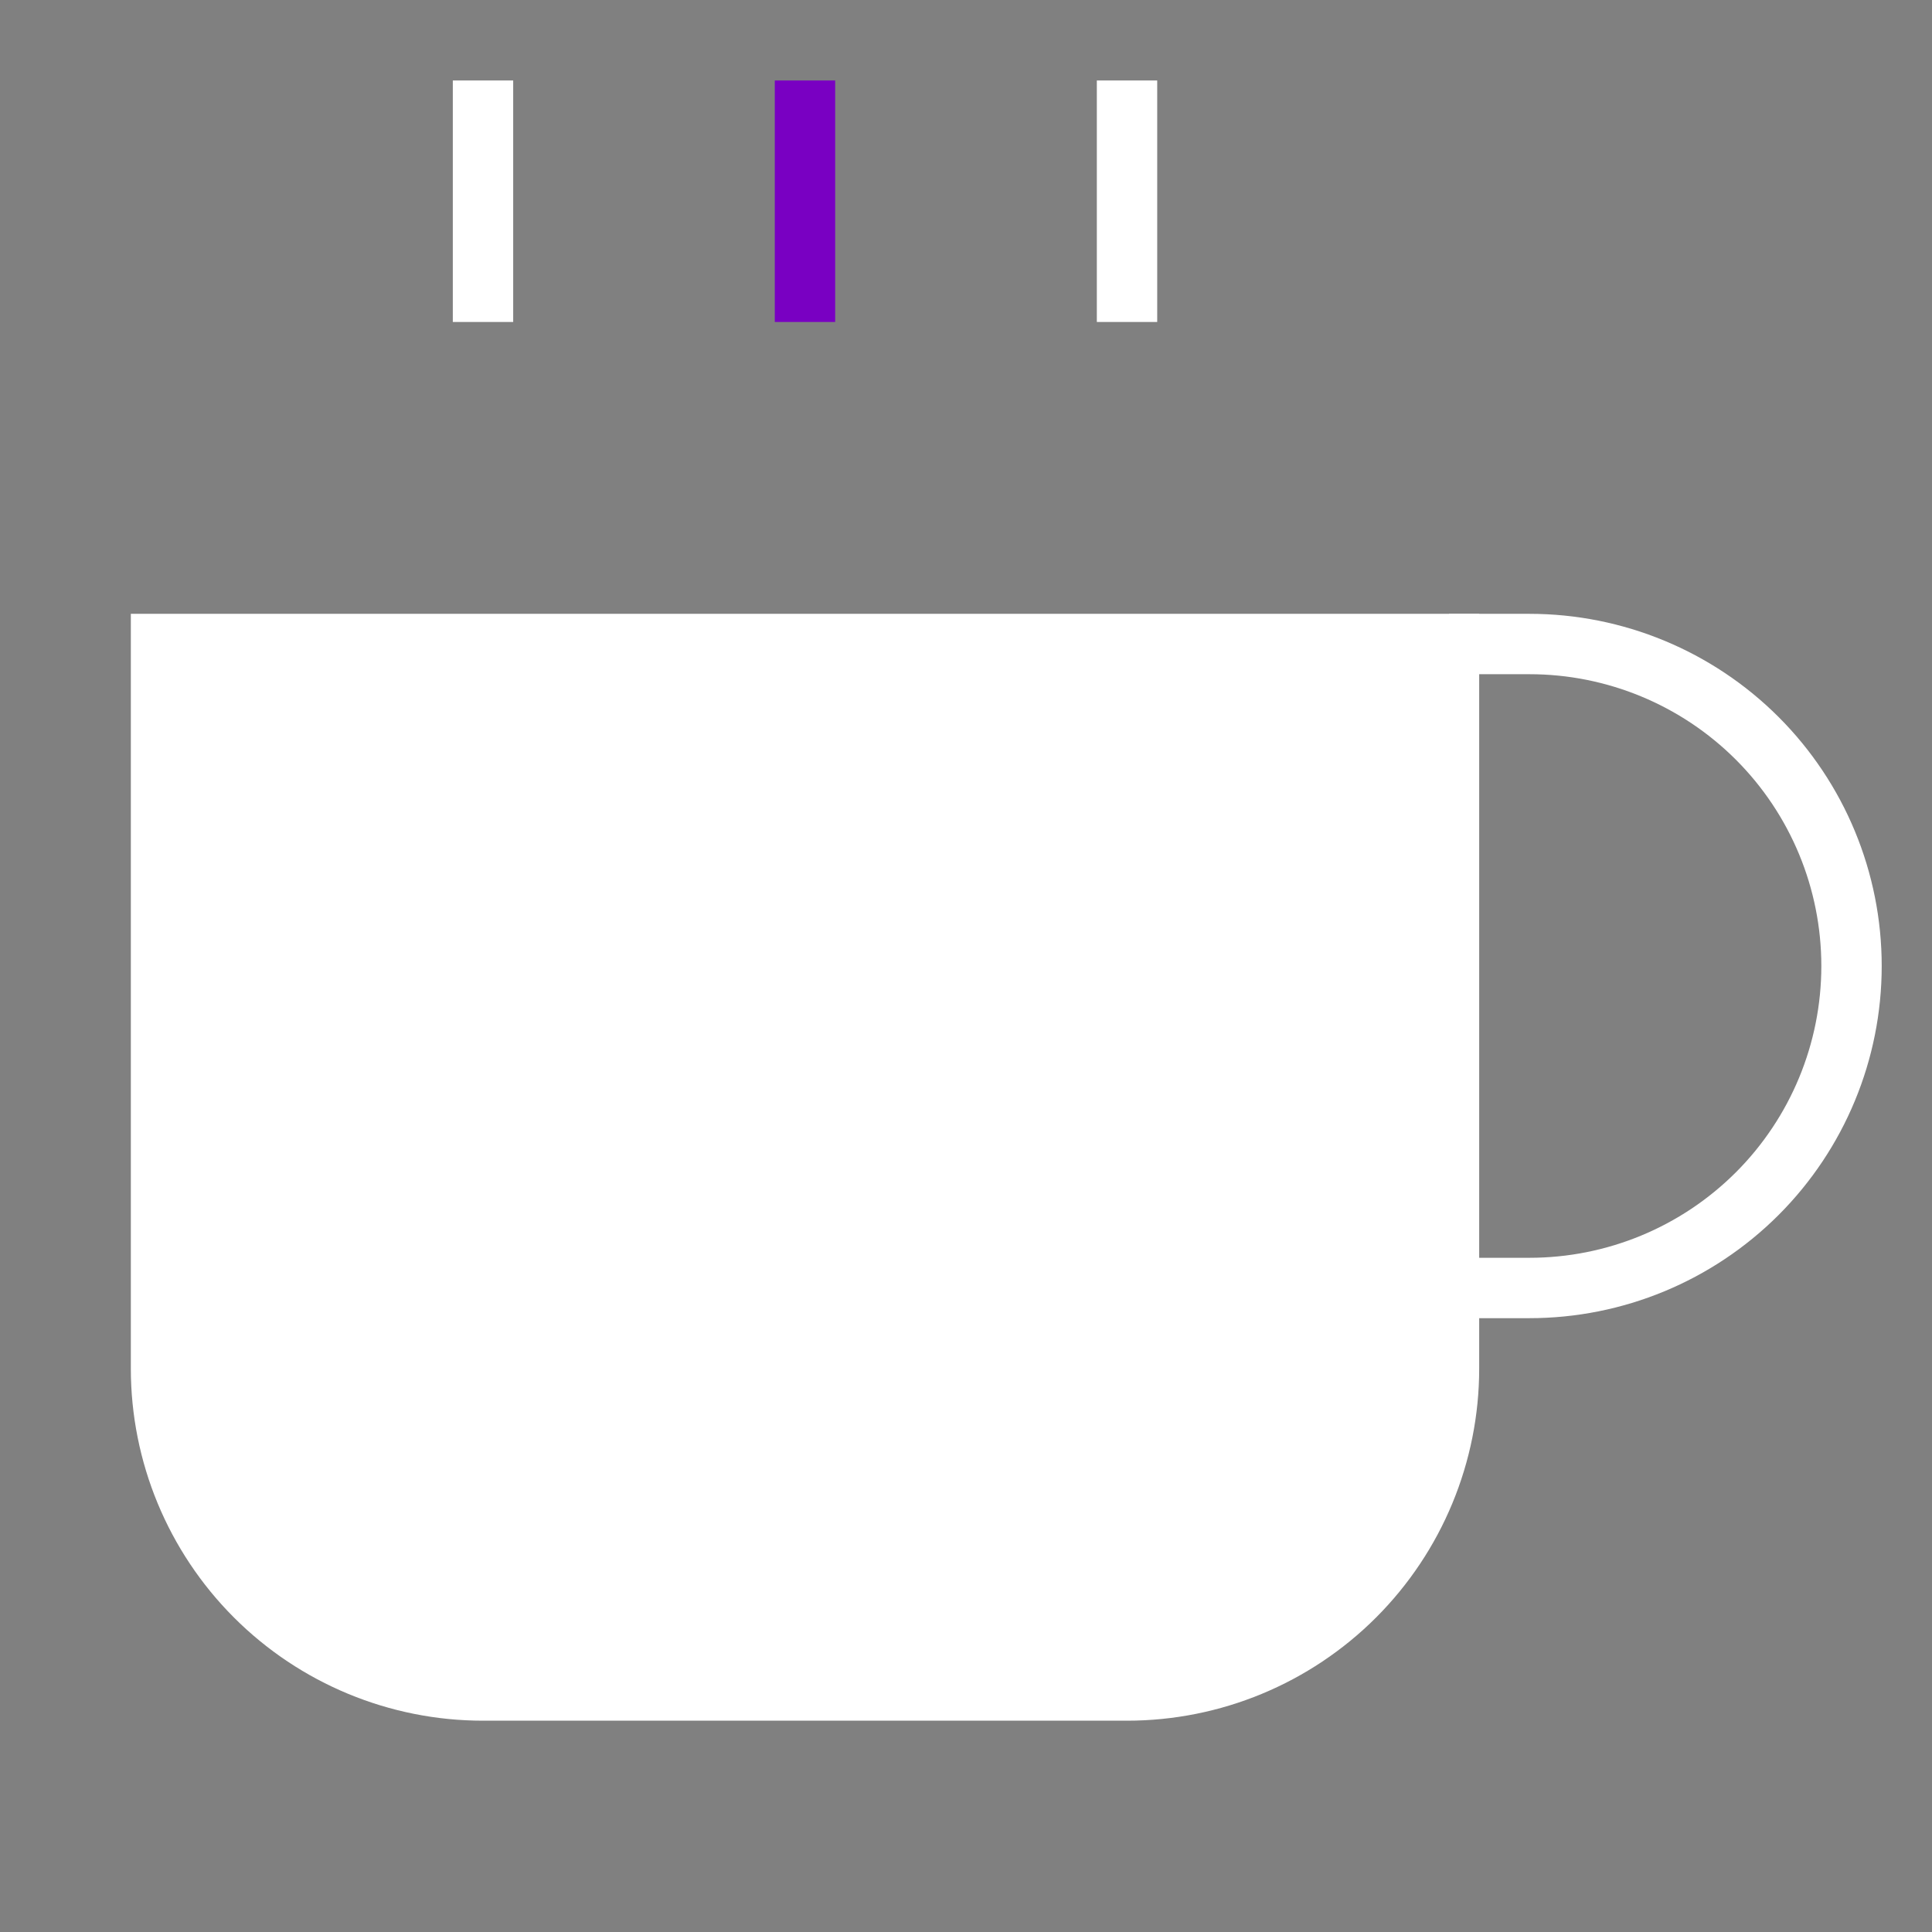 <svg xmlns="http://www.w3.org/2000/svg" width="32" height="32" viewBox="0 0 32 32" fill="none">
  <rect x="0" y="0" width="32" height="32" fill="#808080" stroke="none"/>
  <path d="M24 10.667H25.333C26.748 10.667 28.104 11.229 29.105 12.229C30.105 13.229 30.667 14.585 30.667 16C30.667 17.414 30.105 18.771 29.105 19.771C28.104 20.771 26.748 21.333 25.333 21.333H24" stroke="white" strokeWidth="2" strokeLinecap="round" strokeLinejoin="round"/>
  <path d="M2.667 10.667H24V22.667C24 24.081 23.438 25.438 22.438 26.438C21.438 27.438 20.081 28 18.667 28H8C6.586 28 5.229 27.438 4.229 26.438C3.229 25.438 2.667 24.081 2.667 22.667V10.667Z" fill="white" stroke="white" strokeWidth="2" strokeLinecap="round" strokeLinejoin="round"/>
  <path d="M8 1.333V5.333" stroke="white" strokeWidth="2" strokeLinecap="round" strokeLinejoin="round"/>
  <path d="M13.333 1.333V5.333" stroke="#7900C2" strokeWidth="2" strokeLinecap="round" strokeLinejoin="round"/>
  <path d="M18.667 1.333V5.333" stroke="white" strokeWidth="2" strokeLinecap="round" strokeLinejoin="round"/>
</svg>